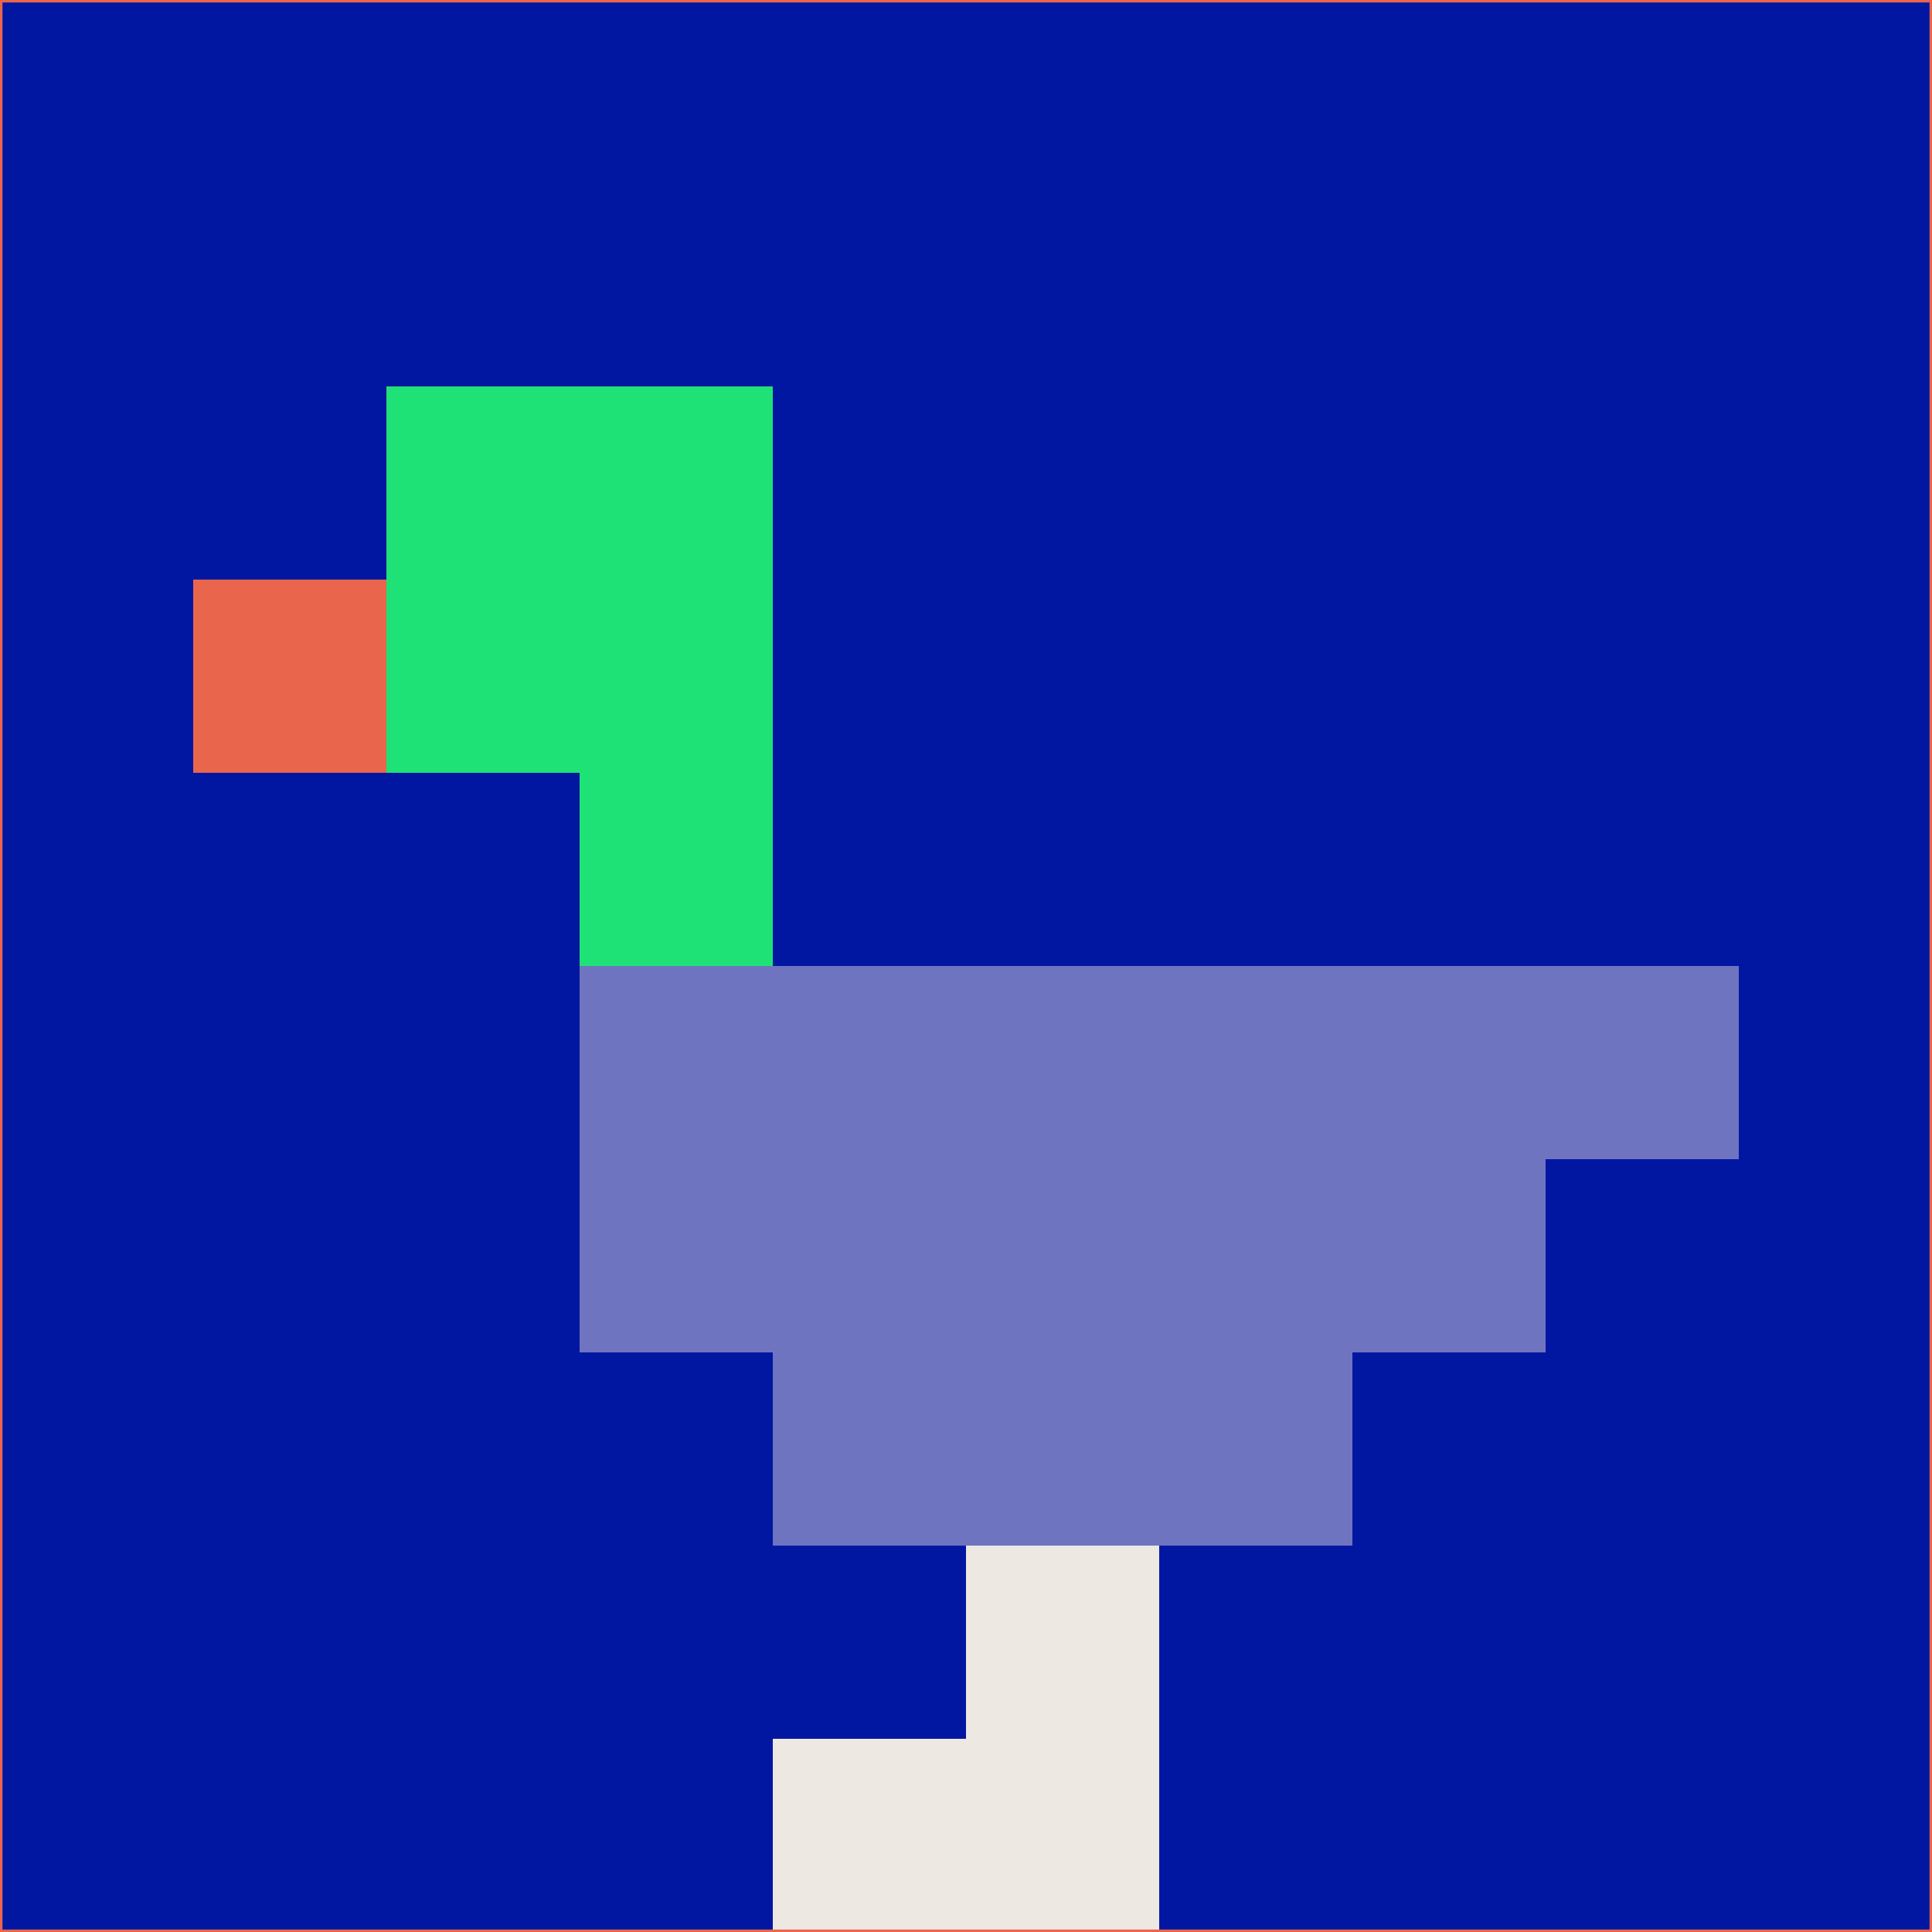 <svg xmlns="http://www.w3.org/2000/svg" version="1.1" width="785" height="785">
  <title>'goose-pfp-694263' by Dmitri Cherniak (Cyberpunk Edition)</title>
  <desc>
    seed=400107
    backgroundColor=#0217a1
    padding=20
    innerPadding=0
    timeout=500
    dimension=1
    border=false
    Save=function(){return n.handleSave()}
    frame=12

    Rendered at 2024-09-15T22:37:01.013Z
    Generated in 1ms
    Modified for Cyberpunk theme with new color scheme
  </desc>
  <defs/>
  <rect width="100%" height="100%" fill="#0217a1"/>
  <g>
    <g id="0-0">
      <rect x="0" y="0" height="785" width="785" fill="#0217a1"/>
      <g>
        <!-- Neon blue -->
        <rect id="0-0-2-2-2-2" x="157" y="157" width="157" height="157" fill="#1fe276"/>
        <rect id="0-0-3-2-1-4" x="235.5" y="157" width="78.5" height="314" fill="#1fe276"/>
        <!-- Electric purple -->
        <rect id="0-0-4-5-5-1" x="314" y="392.5" width="392.5" height="78.5" fill="#6f74c0"/>
        <rect id="0-0-3-5-5-2" x="235.5" y="392.5" width="392.5" height="157" fill="#6f74c0"/>
        <rect id="0-0-4-5-3-3" x="314" y="392.5" width="235.5" height="235.5" fill="#6f74c0"/>
        <!-- Neon pink -->
        <rect id="0-0-1-3-1-1" x="78.5" y="235.5" width="78.5" height="78.5" fill="#e9664c"/>
        <!-- Cyber yellow -->
        <rect id="0-0-5-8-1-2" x="392.5" y="628" width="78.5" height="157" fill="#eee8e3"/>
        <rect id="0-0-4-9-2-1" x="314" y="706.5" width="157" height="78.5" fill="#eee8e3"/>
      </g>
      <rect x="0" y="0" stroke="#e9664c" stroke-width="2" height="785" width="785" fill="none"/>
    </g>
  </g>
  <script xmlns=""/>
</svg>